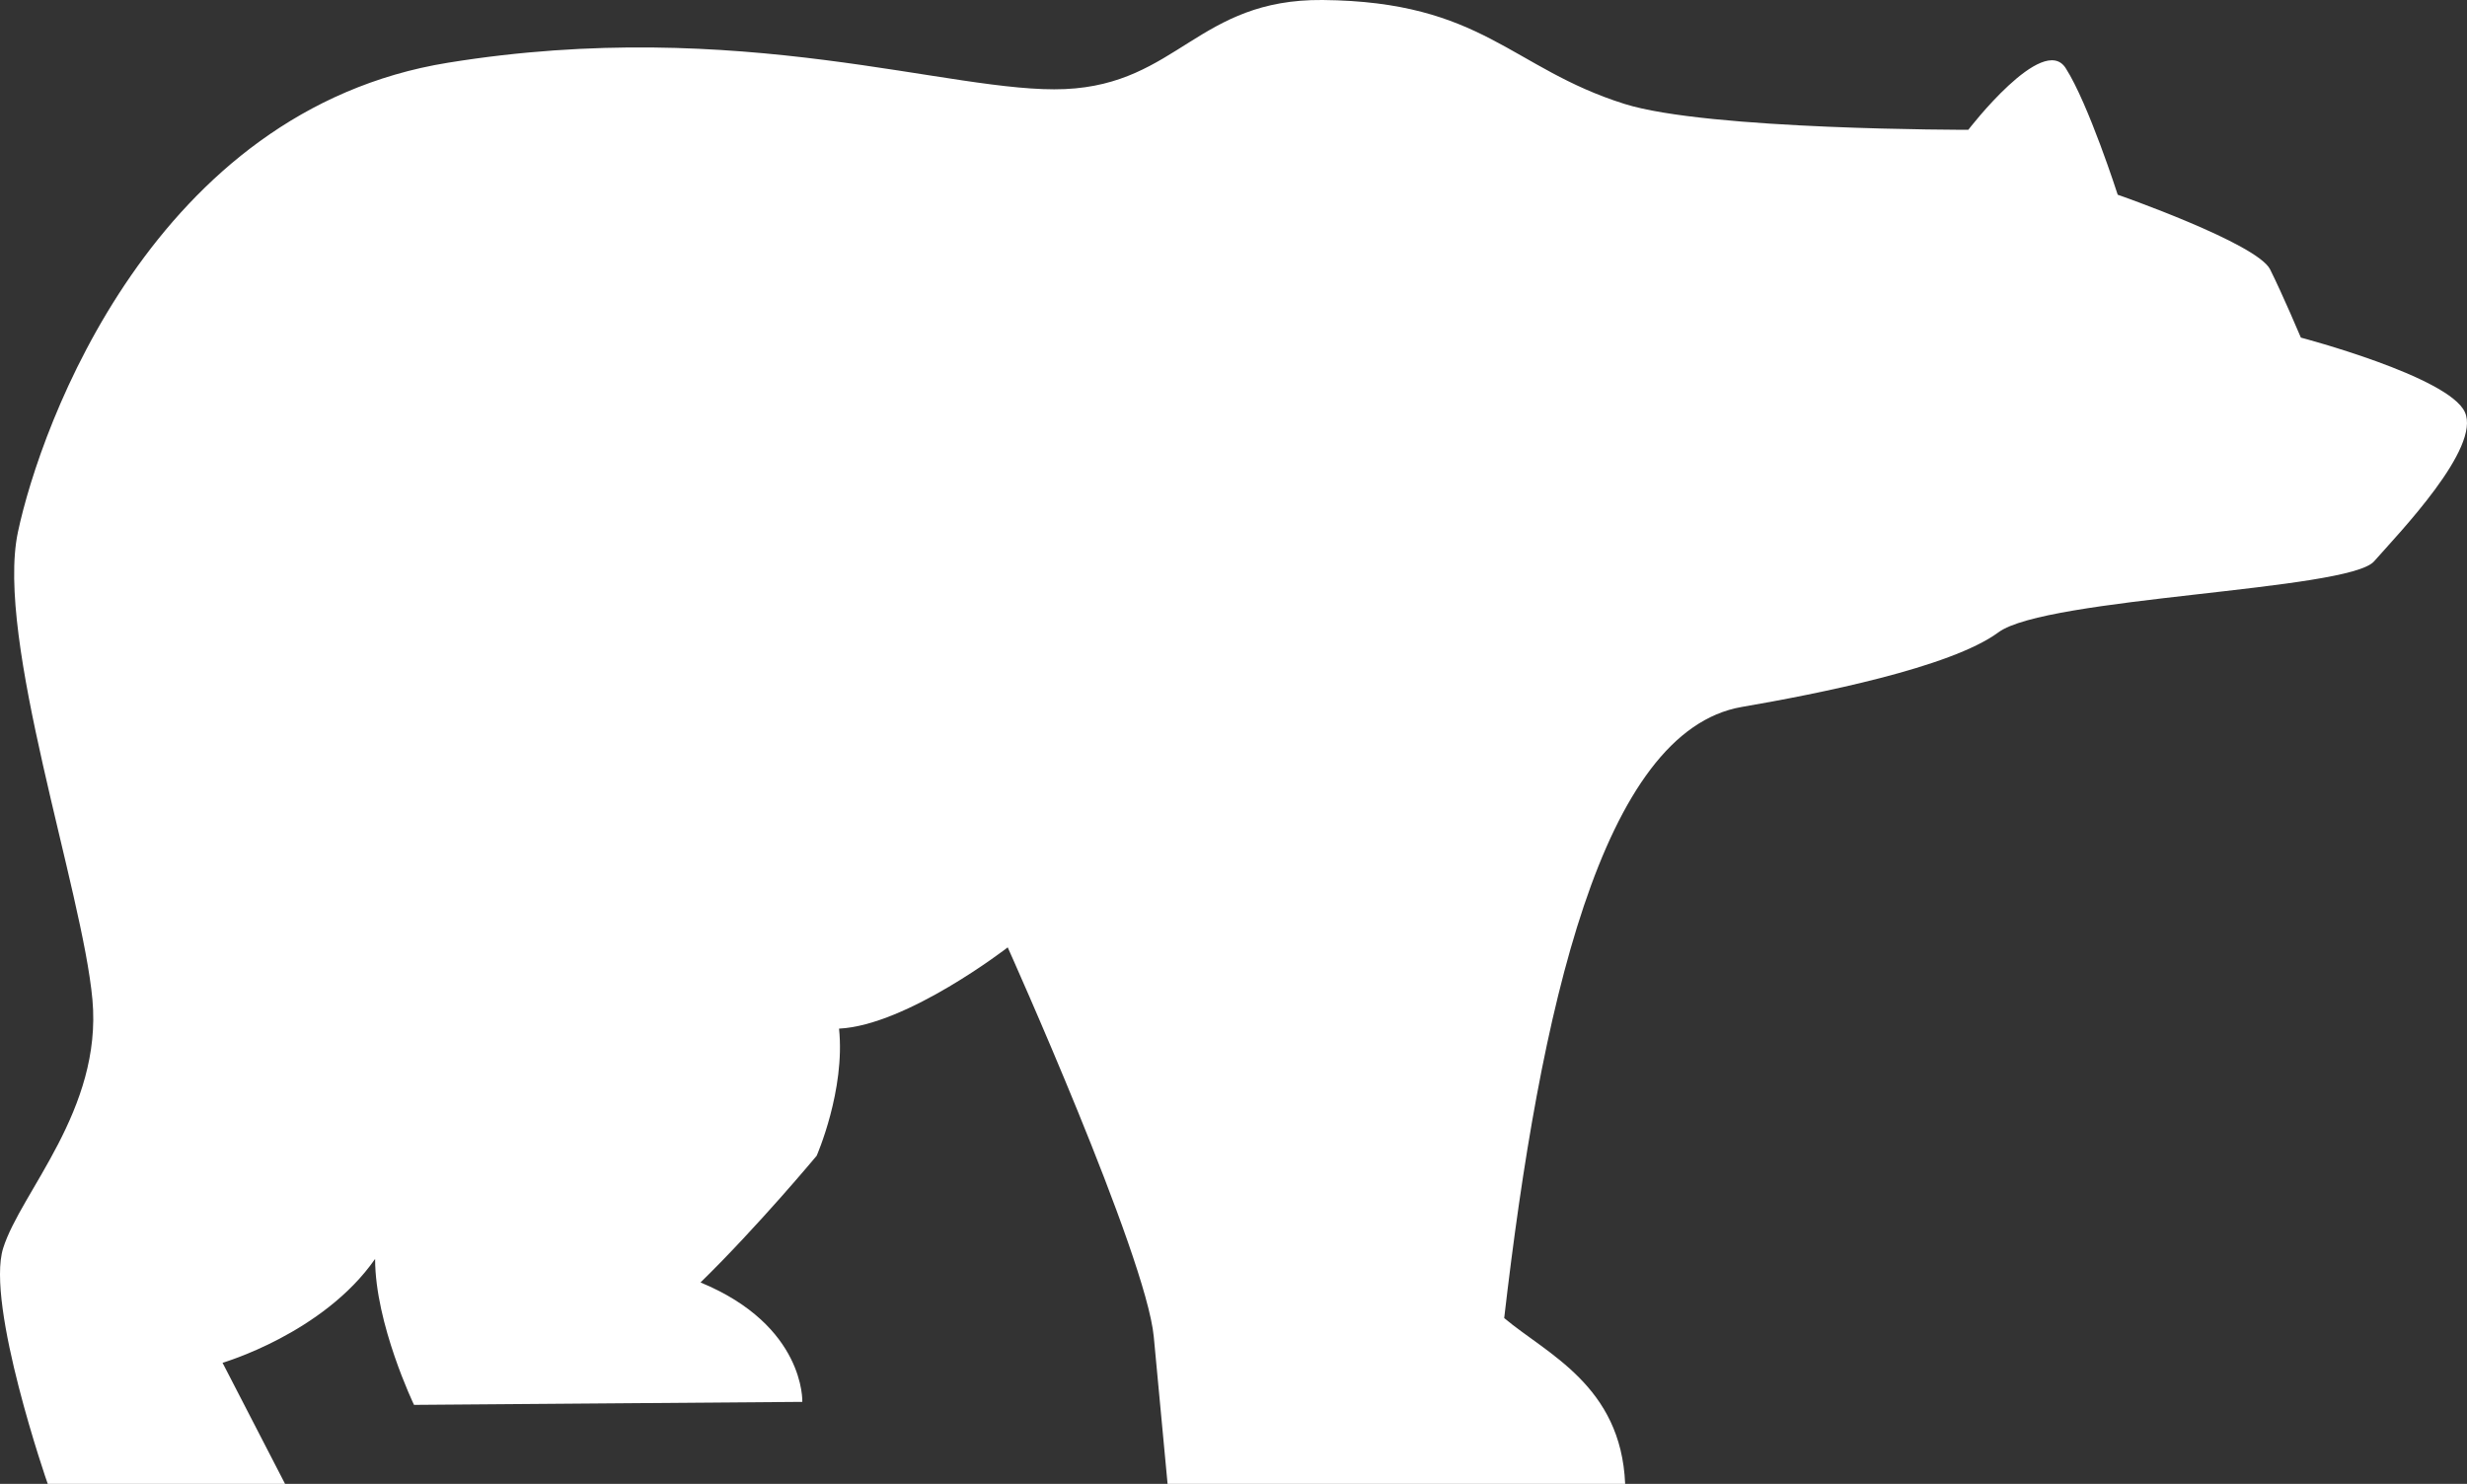 <svg version="1.1" id="图层_1" x="0px" y="0px" width="117.993px" height="70.979px" viewBox="0 0 117.993 70.979" enable-background="new 0 0 117.993 70.979" xml:space="preserve" xmlns="http://www.w3.org/2000/svg" xmlns:xlink="http://www.w3.org/1999/xlink" xmlns:xml="http://www.w3.org/XML/1998/namespace">
  <rect x="0" y="0" width="117.993" height="70.979" fill="#333333" stroke="none"/>
  <path fill="#FFFFFF" d="M117.891,19.713c-0.771-1.705-7.844-3.564-7.844-3.564s-0.852-2.019-1.471-3.263
	c-0.619-1.246-7.289-3.572-7.289-3.572s-1.396-4.349-2.488-6.055c-1.086-1.706-4.658,2.95-4.658,2.95S81.672,6.226,77.694,4.97
	C72.258,3.259,70.936,0.071,63.258,0c-5.955-0.053-6.934,4.019-12.316,4.261c-5.385,0.242-15.477-3.536-29.521-1.26
	C7.375,5.278,1.94,20.336,0.856,25.457c-1.084,5.124,3.092,17.116,3.566,22.37c0.471,5.254-3.428,9.189-4.271,11.878
	c-0.844,2.688,2.125,11.273,2.133,11.273h11.35l-2.99-5.792c0,0,4.809-1.397,7.297-4.968c0,3.106,1.861,6.982,1.861,6.982
	l18.572-0.144c0,0,0.145-3.644-4.869-5.712c2.74-2.676,5.555-6.06,5.555-6.06s1.377-3.136,1.07-6.081
	c3.26-0.161,8.068-3.887,8.068-3.887s6.621,14.733,6.986,18.627c0.369,3.892,0.66,7.036,0.66,7.036h21.885
	c-0.195-4.707-3.762-6.224-5.785-7.932c1.711-14.748,4.658-28.077,11.371-29.233c3.574-0.614,9.982-1.878,12.268-3.568
	c2.285-1.687,16.719-1.991,17.963-3.392C114.782,25.454,118.667,21.421,117.891,19.713" class="color c1"/>
</svg>